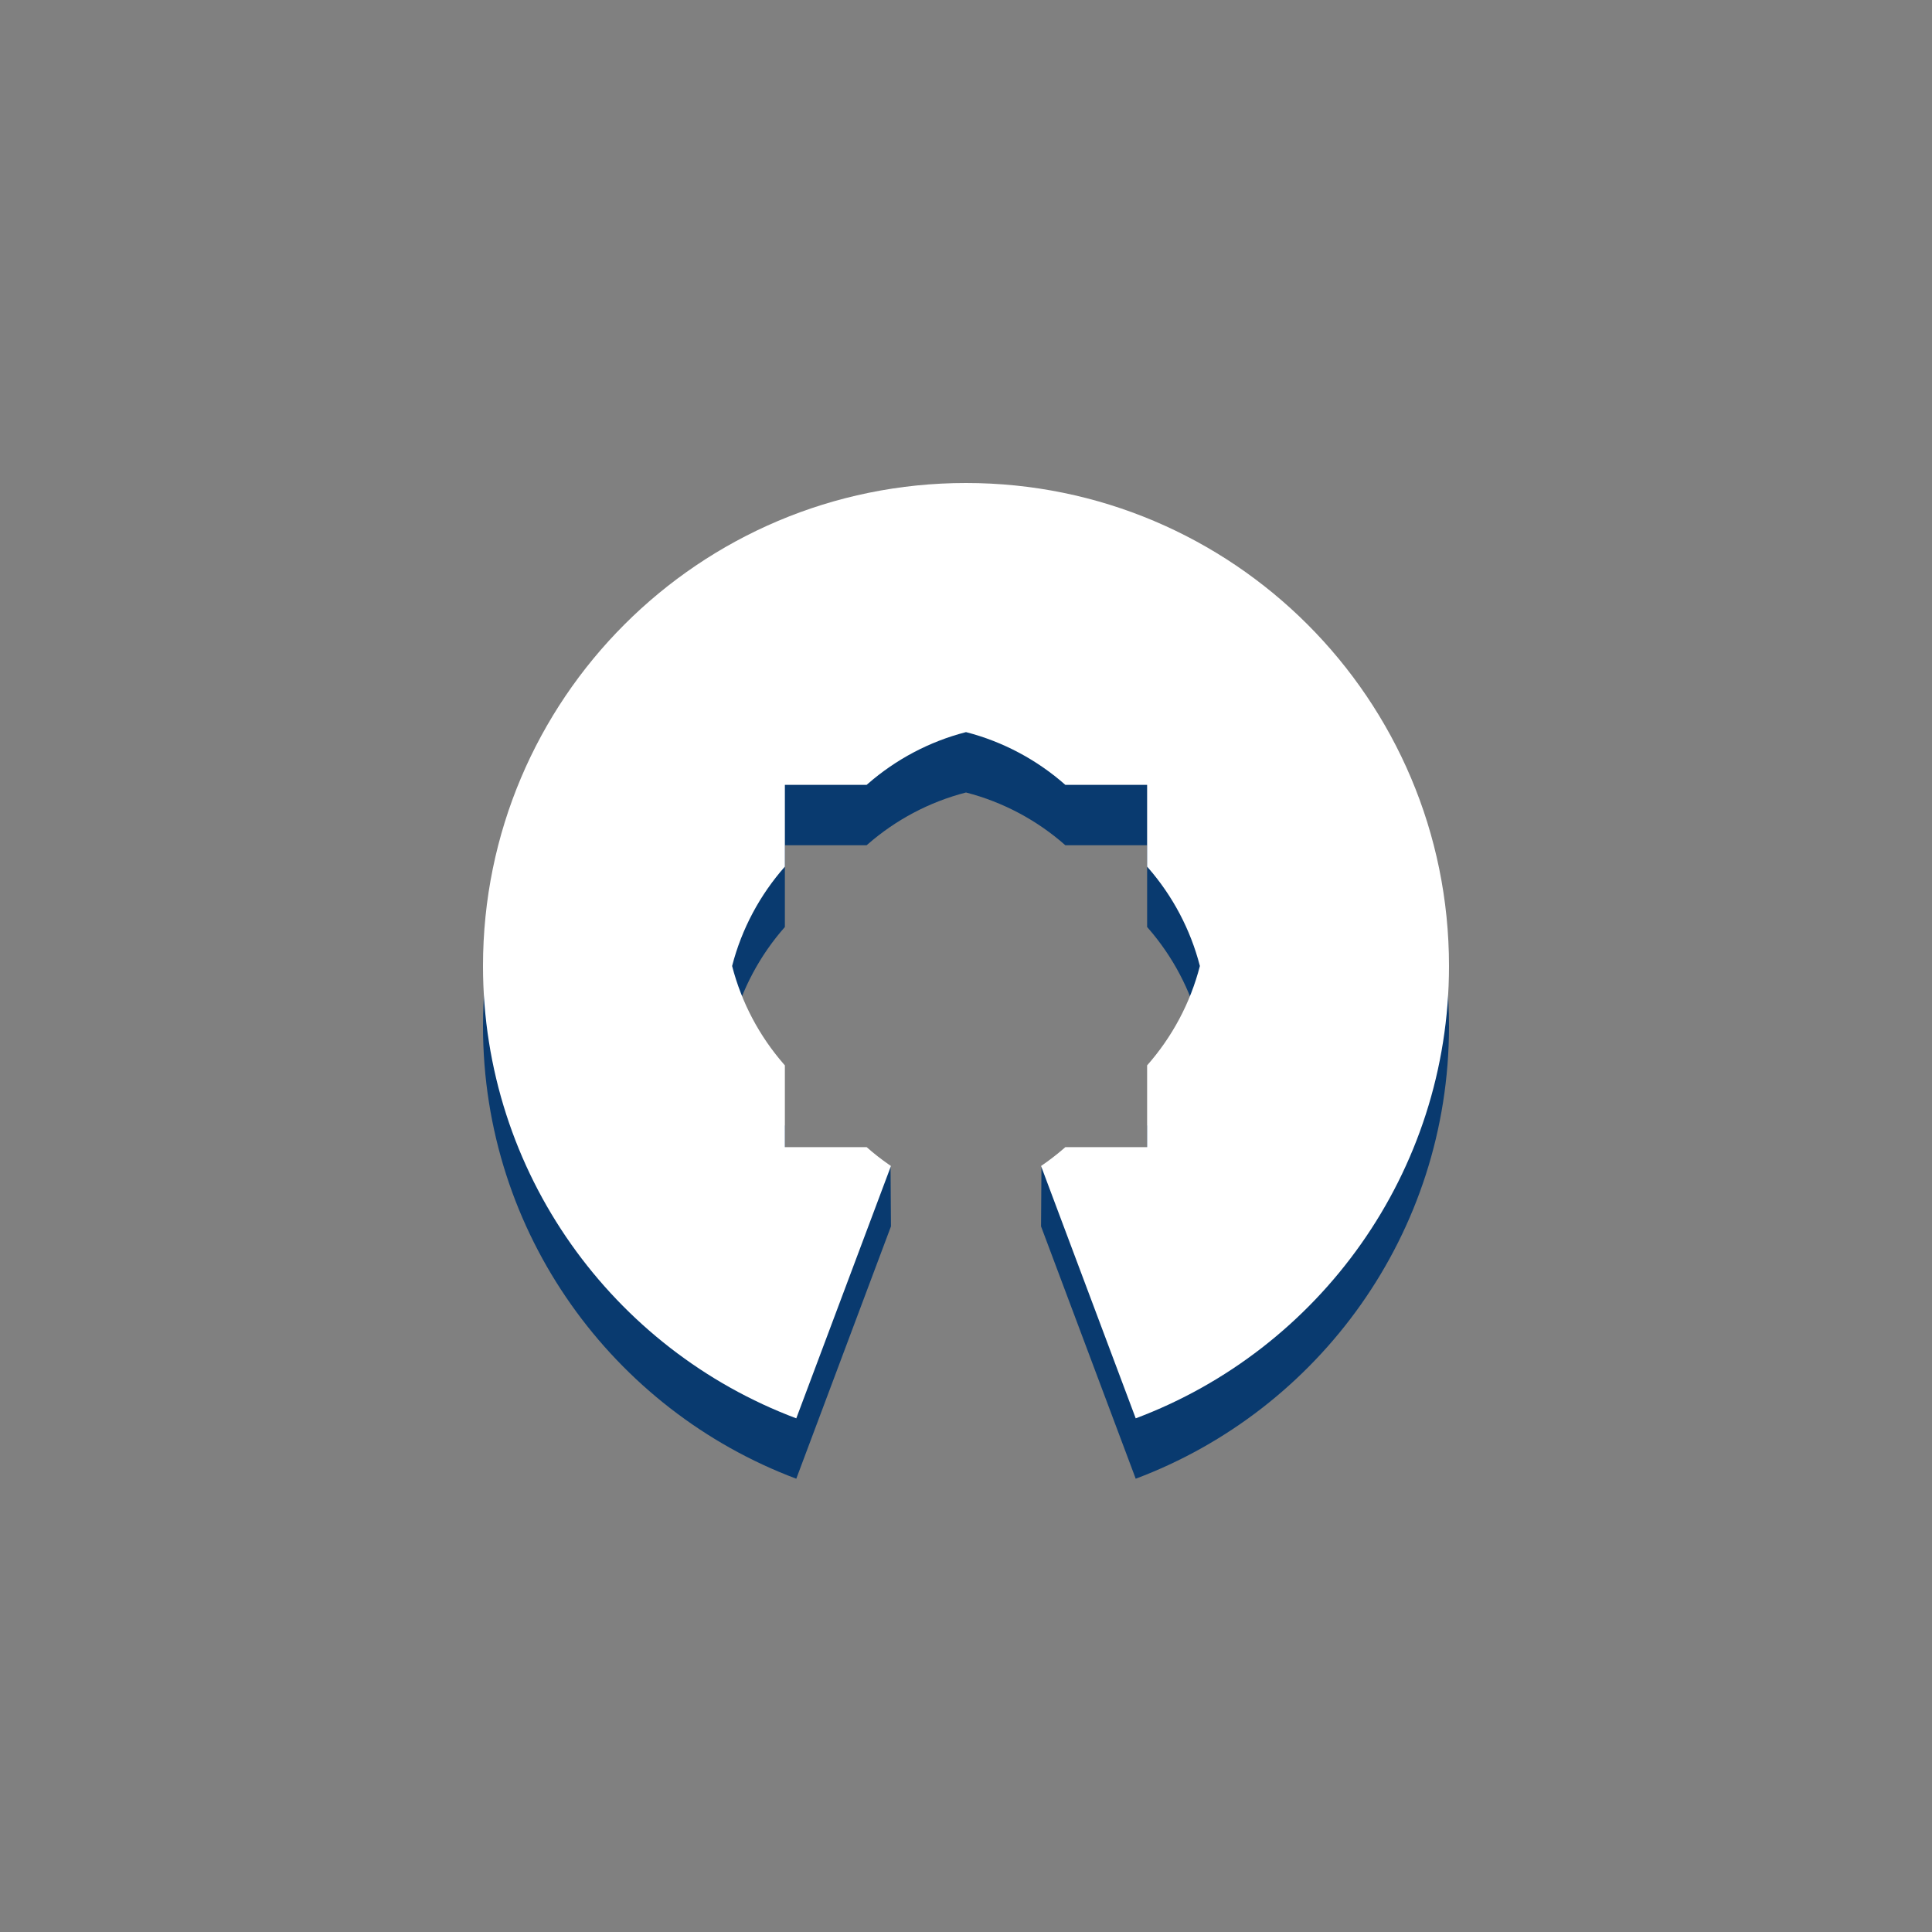 <?xml version="1.0" encoding="UTF-8"?>
<svg width="1024px" height="1024px" viewBox="0 0 1024 1024" version="1.1" xmlns="http://www.w3.org/2000/svg" xmlns:xlink="http://www.w3.org/1999/xlink">
    <rect x="0" y="0" width="1024" height="1024" fill="#808080" stroke="none"/>
    <title>logo-inv</title>
    <g id="logo-inv" stroke="none" stroke-width="1" fill="none" fill-rule="evenodd">
        <g transform="translate(256, 256)">
            <path d="M256,32 C397.385,32 512,146.615 512,288 C512,397.73 442.962,491.335 345.953,527.75 L295.771,394.001 L296,362 L308.667,383.999 L352,384 L351.999,340.667 C365.136,325.783 374.865,307.819 379.967,287.998 C374.949,268.503 365.454,250.805 352.642,236.067 L351.999,235.333 L352,192 L308.665,191.999 C293.781,178.863 275.818,169.134 255.998,164.033 C236.504,169.051 218.807,178.546 204.069,191.356 L203.335,191.999 L160,192 L159.999,235.335 C146.863,250.219 137.134,268.182 132.033,288.002 C137.051,307.496 146.545,325.193 159.356,339.931 L159.999,340.665 L160,384 L216,362 L216.23,394.001 L166.048,527.75 C69.038,491.336 0,397.73 0,288 C0,146.615 114.615,32 256,32 Z" id="volume" fill="#093A6F"></path>
            <path d="M256,-2.84217094e-14 C397.385,-2.84217094e-14 512,114.615 512,256 C512,365.73 442.962,459.335 345.953,495.75 L295.771,362.001 C299.908,359.194 303.872,356.152 307.643,352.893 L308.667,351.999 L352,352 L351.999,308.667 C365.136,293.783 374.865,275.819 379.967,255.998 C374.949,236.503 365.454,218.805 352.642,204.067 L351.999,203.333 L352,160 L308.665,159.999 C293.781,146.863 275.818,137.134 255.998,132.033 C236.504,137.051 218.807,146.546 204.069,159.356 L203.335,159.999 L160,160 L159.999,203.335 C146.863,218.219 137.134,236.182 132.033,256.002 C137.051,275.496 146.545,293.193 159.356,307.931 L159.999,308.665 L160,352 L203.333,351.999 C207.07,355.297 211.001,358.38 215.106,361.229 L216.23,362.001 L166.048,495.75 C69.038,459.336 0,365.73 0,256 C0,114.615 114.615,-2.84217094e-14 256,-2.84217094e-14 Z" id="surface" fill="#FFFFFF"></path>
        </g>
    </g>
</svg>